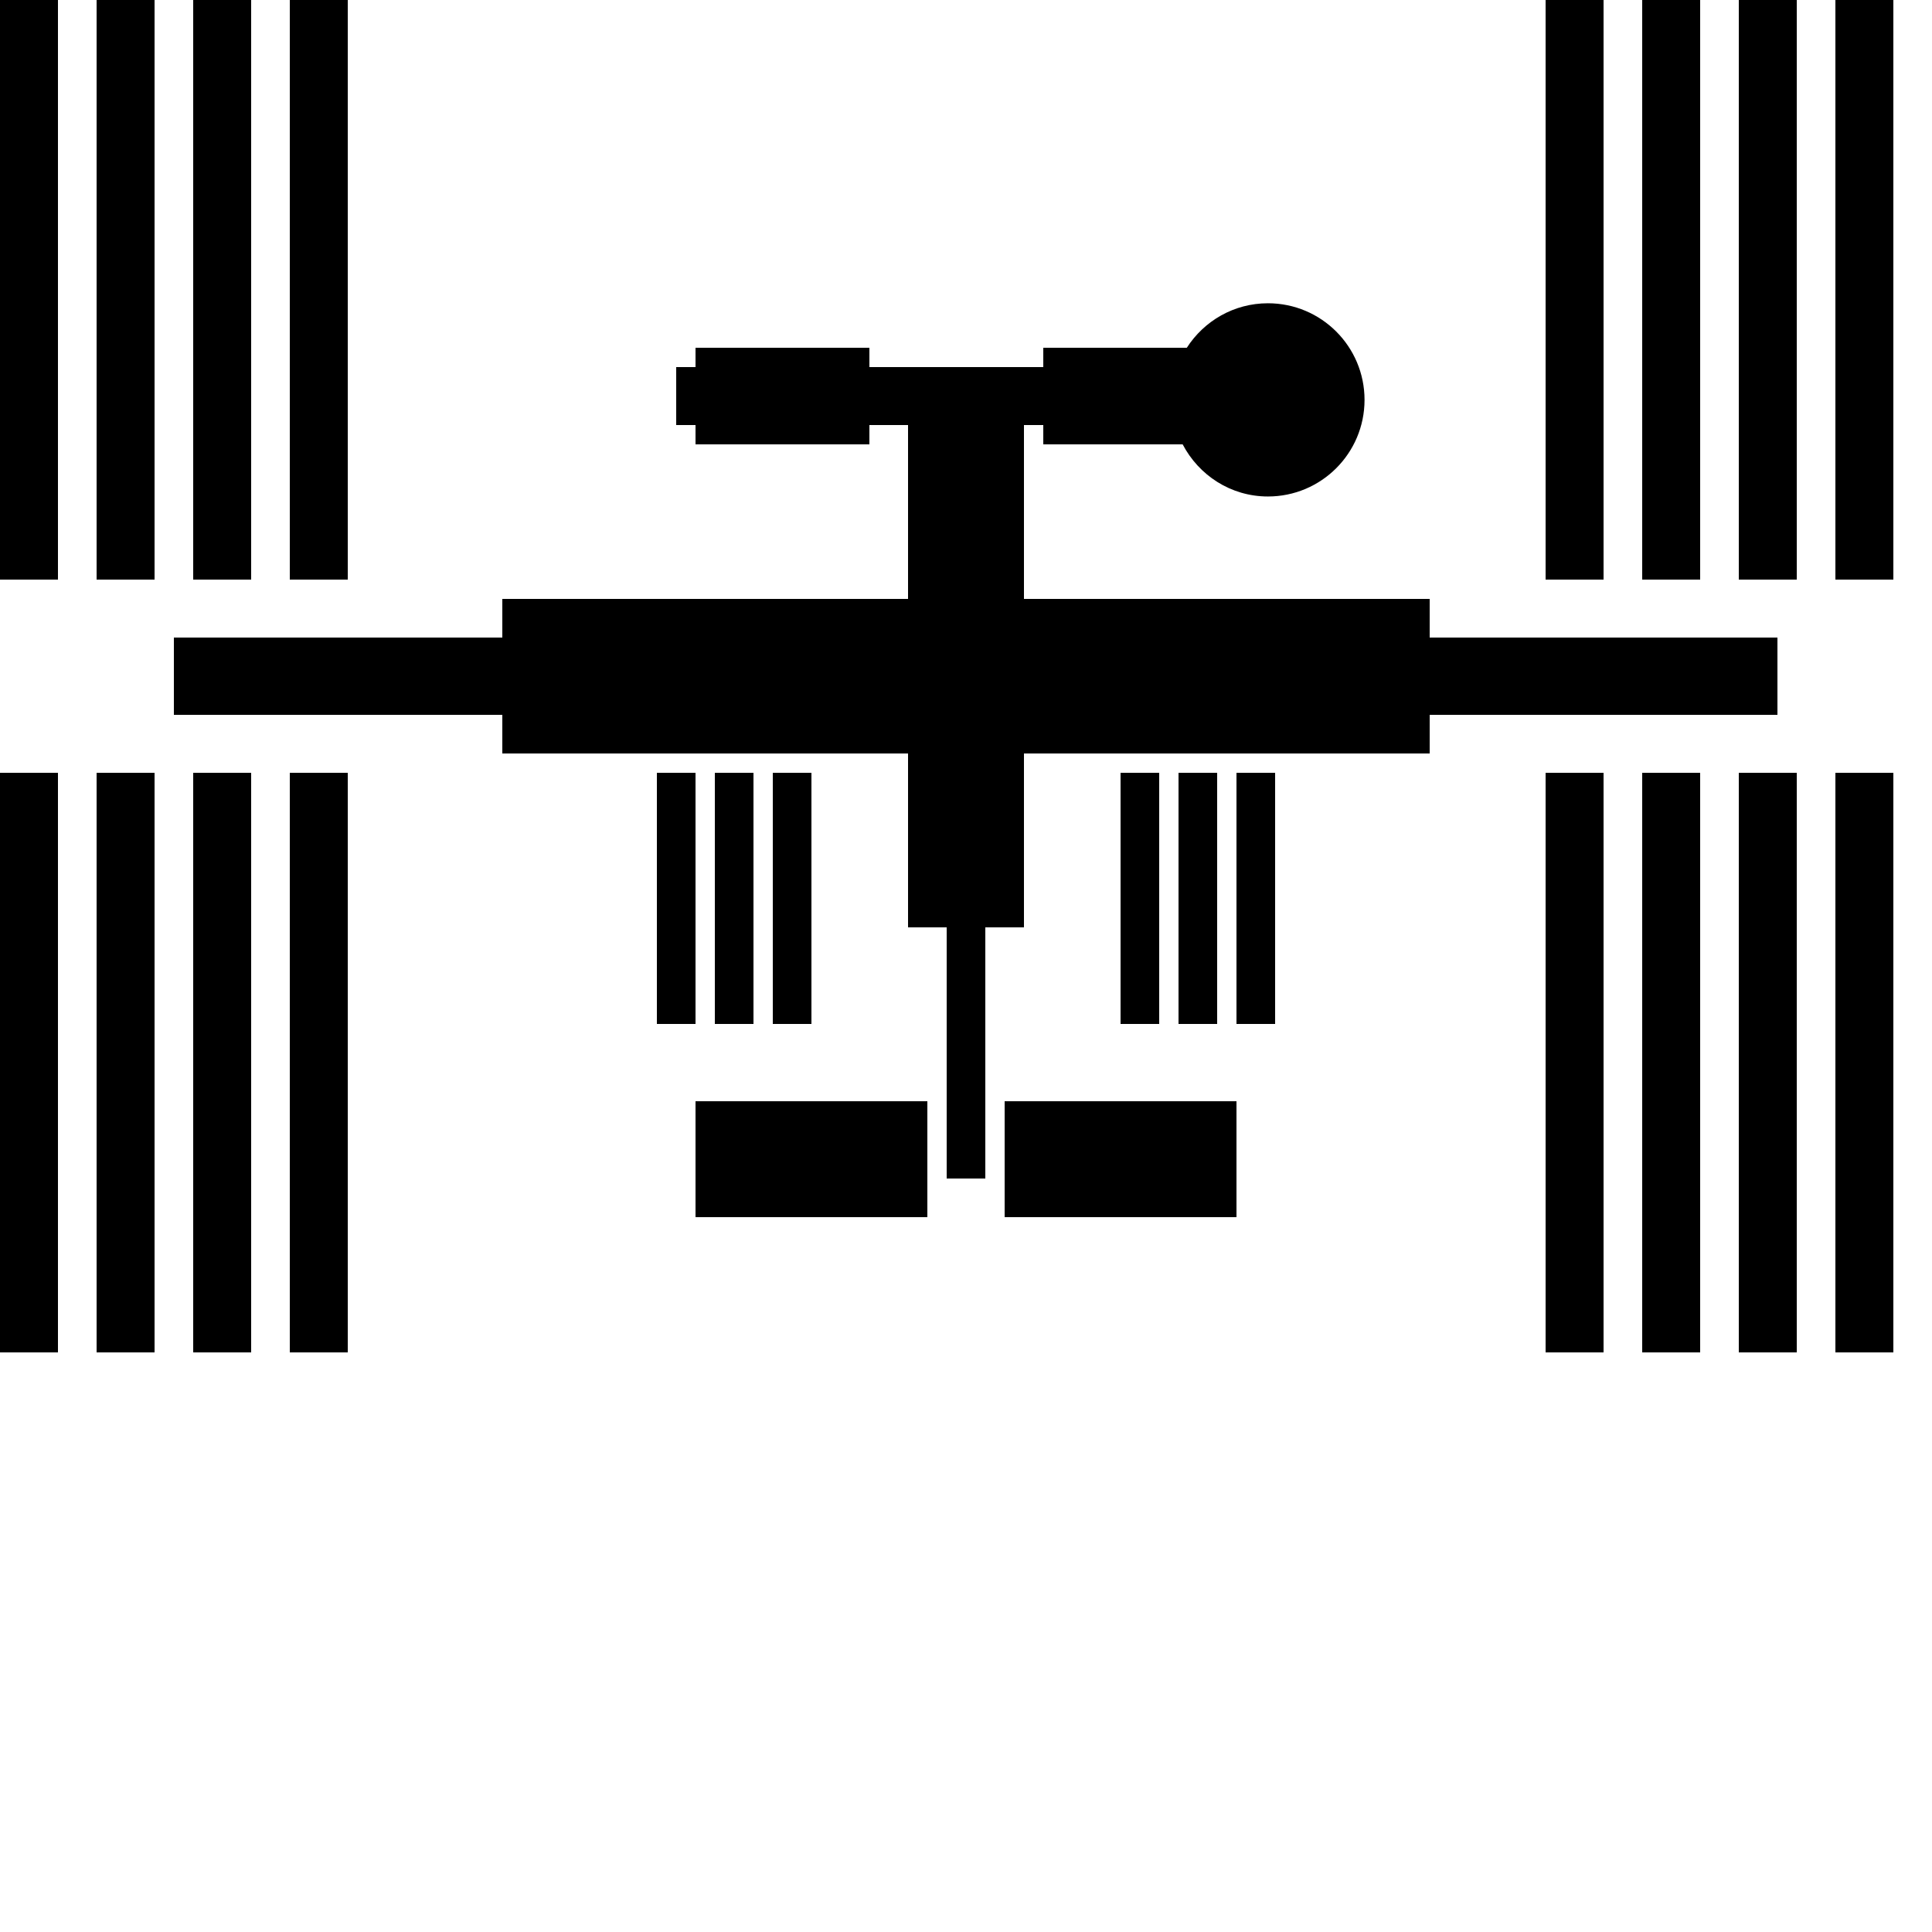 <svg height='100px' width='100px'  fill="#000000" xmlns="http://www.w3.org/2000/svg" xmlns:xlink="http://www.w3.org/1999/xlink" version="1.1" x="0px" y="0px" viewBox="0 0 100 100" enable-background="new 0 0 100 100" xml:space="preserve"><g><path d="M92,37v-4H74v-2H53v-9h1v1h7.214c0.835,1.596,2.487,2.698,4.414,2.698c2.762,0,5-2.239,5-5c0-2.763-2.238-5.001-5-5.001   c-1.766,0-3.31,0.92-4.199,2.303H54v1h-9v-1h-9v1h-1v3h1v1h9v-1h2v9H26v2H9v4h17v2h21v9h2v13h2V48h2v-9h21v-2H92z"></path><rect width="3" height="30"></rect><rect x="5" width="3" height="30"></rect><rect x="10" width="3" height="30"></rect><rect x="15" width="3" height="30"></rect><rect y="40" width="3" height="30"></rect><rect x="5" y="40" width="3" height="30"></rect><rect x="10" y="40" width="3" height="30"></rect><rect x="15" y="40" width="3" height="30"></rect><rect x="80" width="3" height="30"></rect><rect x="85" width="3" height="30"></rect><rect x="90" width="3" height="30"></rect><rect x="95" width="3" height="30"></rect><rect x="80" y="40" width="3" height="30"></rect><rect x="85" y="40" width="3" height="30"></rect><rect x="90" y="40" width="3" height="30"></rect><rect x="95" y="40" width="3" height="30"></rect><rect x="34" y="40" width="2" height="13"></rect><rect x="37" y="40" width="2" height="13"></rect><rect x="40" y="40" width="2" height="13"></rect><rect x="58" y="40" width="2" height="13"></rect><rect x="61" y="40" width="2" height="13"></rect><rect x="64" y="40" width="2" height="13"></rect><rect x="36" y="57" width="12" height="6"></rect><rect x="52" y="57" width="12" height="6"></rect></g></svg>
